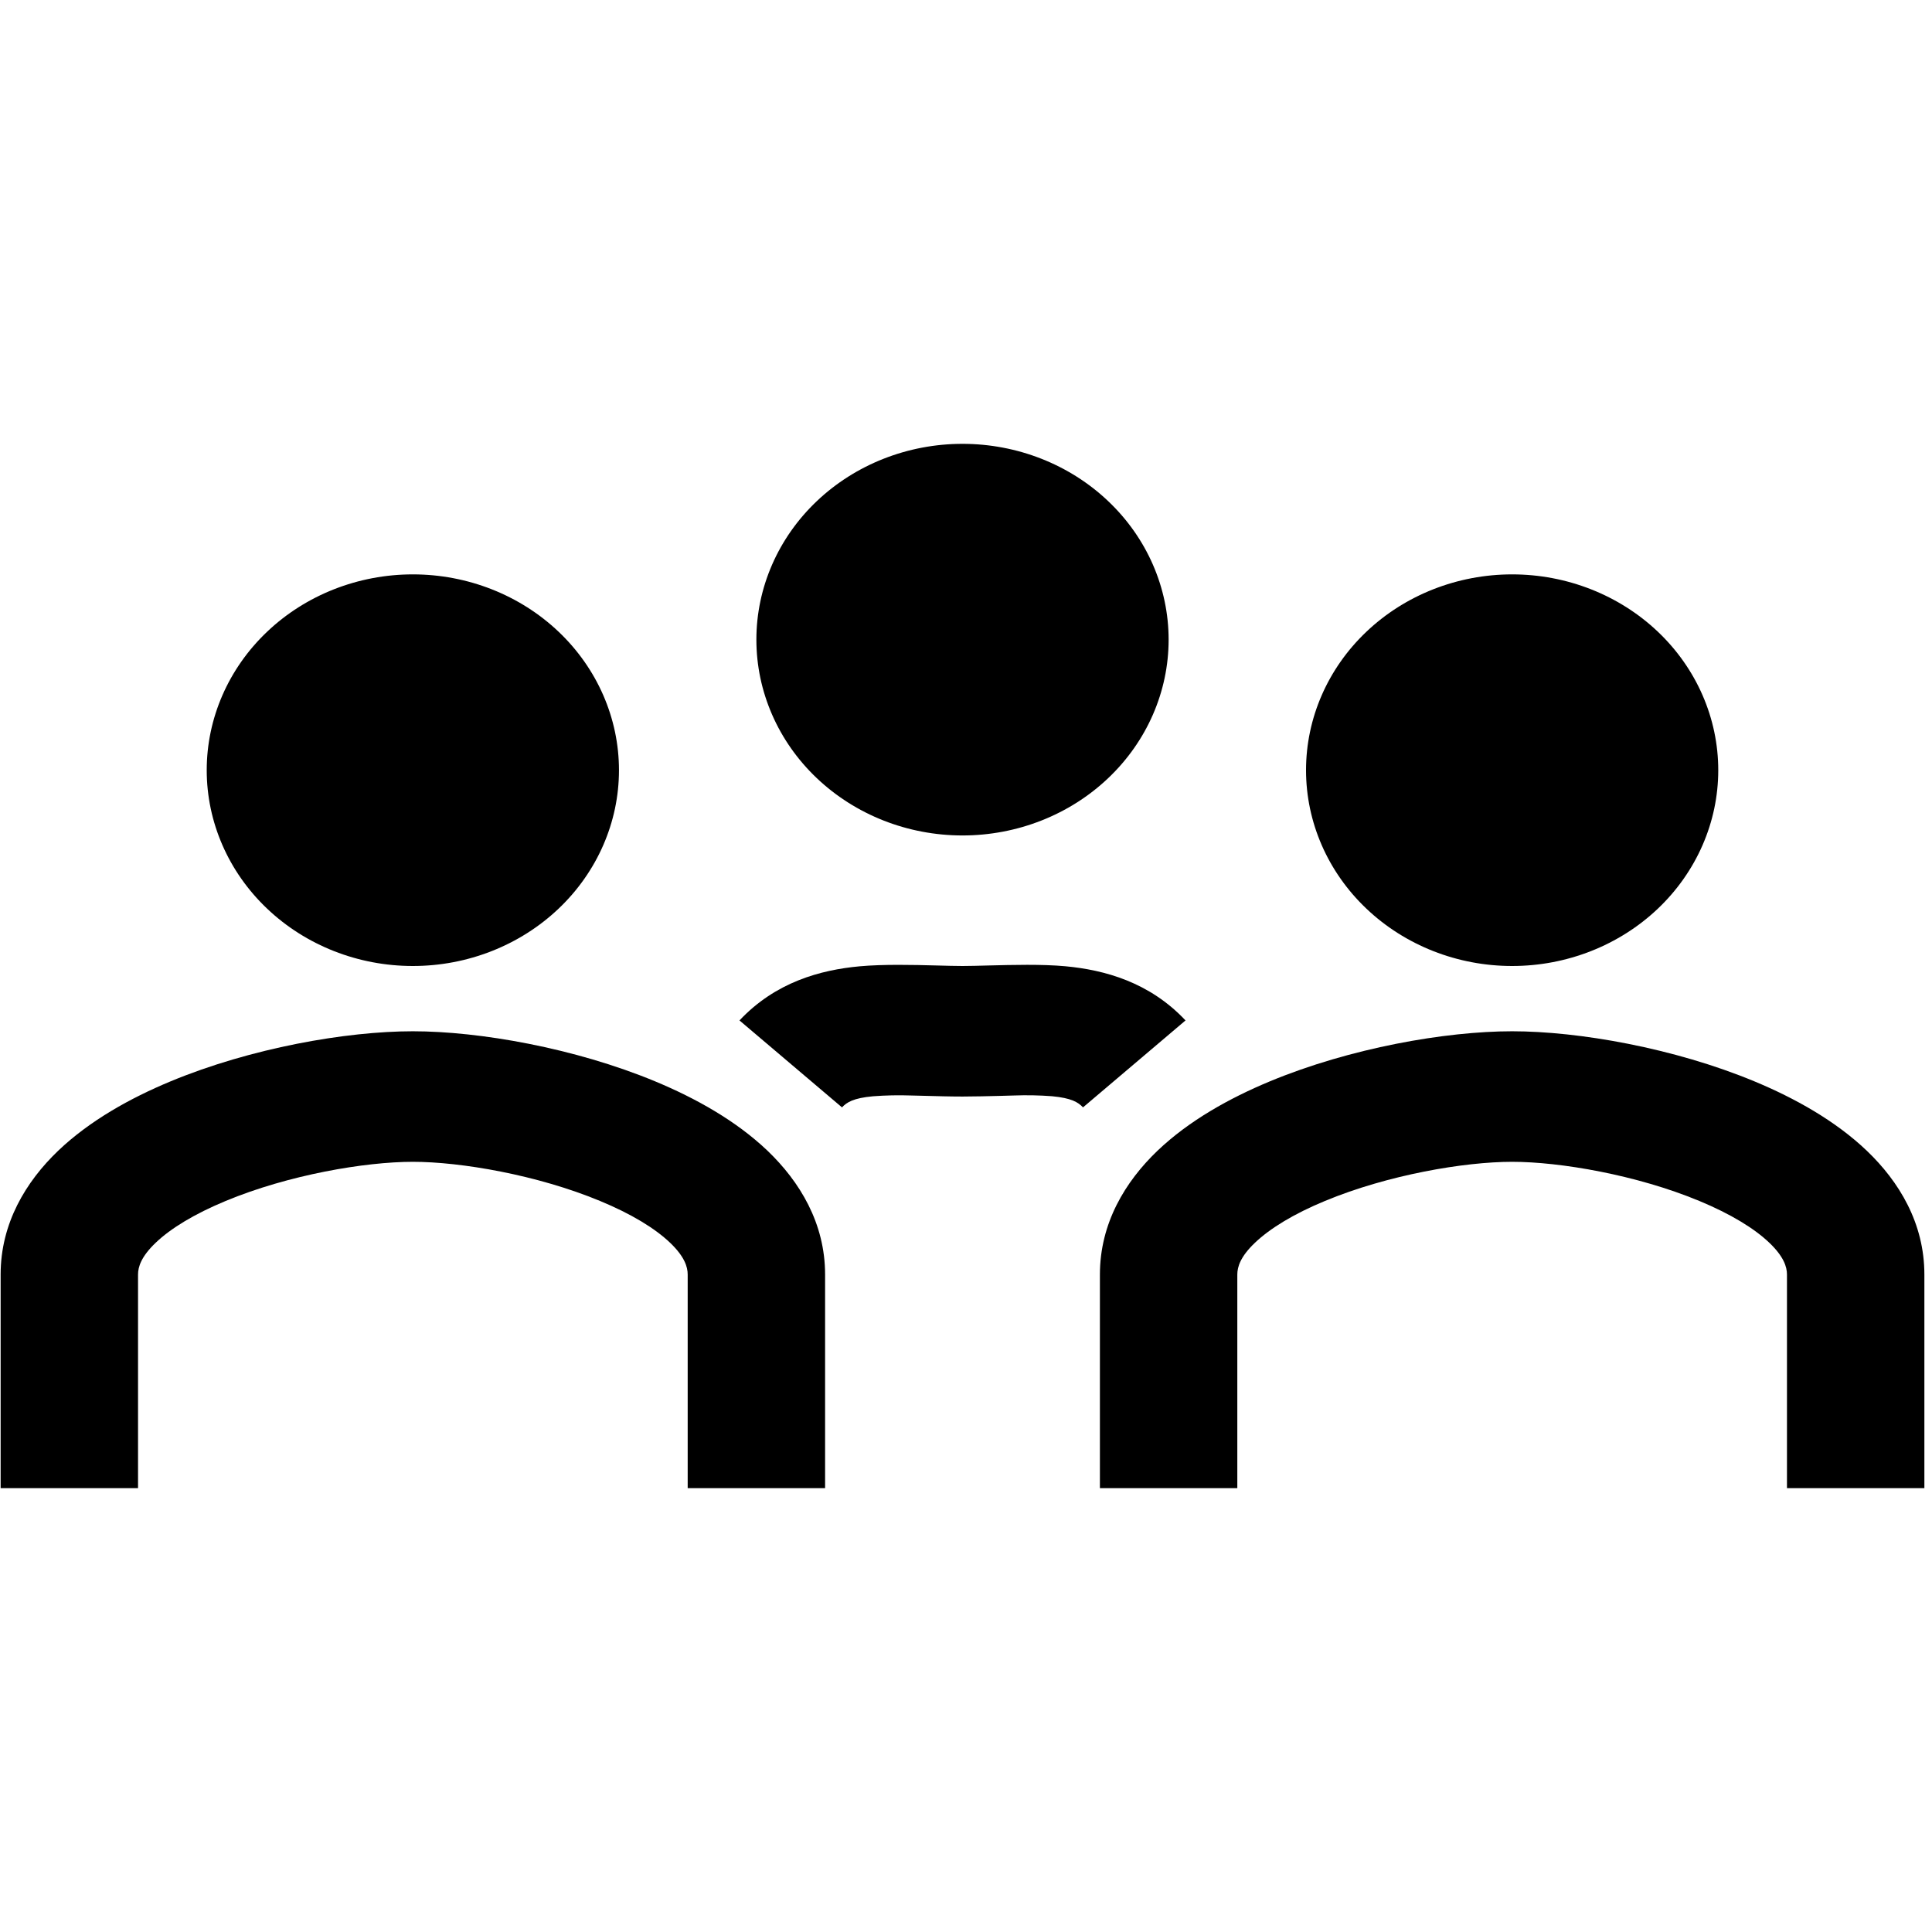 <svg width="20" height="20" viewBox="0 0 74 40" fill="none" xmlns="http://www.w3.org/2000/svg">
<path fill-rule="evenodd" clip-rule="evenodd" d="M23.708 12.5C23.708 14.489 22.876 16.397 21.396 17.803C19.915 19.21 17.907 20 15.813 20C13.719 20 11.711 19.21 10.231 17.803C8.75 16.397 7.918 14.489 7.918 12.5C7.918 10.511 8.75 8.603 10.231 7.197C11.711 5.79 13.719 5 15.813 5C17.907 5 19.915 5.79 21.396 7.197C22.876 8.603 23.708 10.511 23.708 12.5ZM5.287 31.817C5.287 31.523 5.411 31.128 5.961 30.602C6.534 30.052 7.445 29.497 8.642 29C11.047 28 13.979 27.5 15.813 27.5C17.647 27.5 20.576 28 22.984 29C24.182 29.495 25.09 30.05 25.666 30.6C26.218 31.128 26.34 31.523 26.34 31.817V40H31.603V31.817C31.603 29.848 30.629 28.255 29.4 27.078C28.192 25.925 26.637 25.06 25.092 24.418C22.018 23.142 18.368 22.5 15.813 22.5C13.255 22.5 9.608 23.142 6.534 24.418C4.989 25.06 3.434 25.925 2.226 27.078C0.997 28.255 0.024 29.848 0.024 31.817V40H5.287V31.817ZM48.066 30.602C47.513 31.128 47.392 31.523 47.392 31.817V40H42.129V31.817C42.129 29.848 43.103 28.255 44.332 27.078C45.539 25.925 47.095 25.06 48.639 24.418C51.713 23.142 55.363 22.5 57.918 22.5C60.474 22.5 64.124 23.142 67.197 24.418C68.742 25.06 70.297 25.925 71.505 27.078C72.737 28.255 73.708 29.848 73.708 31.817V40H68.445V31.817C68.445 31.523 68.321 31.128 67.771 30.602C67.197 30.052 66.287 29.497 65.09 29C62.684 28 59.753 27.5 57.918 27.5C56.084 27.5 53.155 28 50.747 29C49.55 29.495 48.642 30.052 48.066 30.602ZM57.918 20C60.012 20 62.02 19.21 63.501 17.803C64.981 16.397 65.813 14.489 65.813 12.5C65.813 10.511 64.981 8.603 63.501 7.197C62.02 5.79 60.012 5 57.918 5C55.825 5 53.816 5.79 52.336 7.197C50.855 8.603 50.024 10.511 50.024 12.5C50.024 14.489 50.855 16.397 52.336 17.803C53.816 19.21 55.825 20 57.918 20ZM44.761 7.5C44.761 9.489 43.929 11.397 42.448 12.803C40.968 14.21 38.96 15 36.866 15C34.772 15 32.764 14.21 31.283 12.803C29.803 11.397 28.971 9.489 28.971 7.5C28.971 5.511 29.803 3.603 31.283 2.197C32.764 0.79 34.772 0 36.866 0C38.96 0 40.968 0.79 42.448 2.197C43.929 3.603 44.761 5.511 44.761 7.5ZM32.25 25.415C32.434 25.218 32.692 25.058 33.437 24.99C33.922 24.953 34.409 24.943 34.895 24.96L35.426 24.973C35.874 24.985 36.382 25 36.866 25C37.35 25 37.858 24.985 38.305 24.975L38.837 24.96C39.323 24.942 39.81 24.951 40.295 24.988C41.039 25.058 41.295 25.218 41.482 25.415L45.408 22.085C44.026 20.615 42.303 20.15 40.808 20.01C39.903 19.927 38.782 19.957 37.861 19.98C37.487 19.99 37.145 20 36.866 20C36.587 20 36.245 19.99 35.871 19.98C34.95 19.955 33.829 19.93 32.924 20.012C31.429 20.15 29.705 20.615 28.324 22.085L32.25 25.415Z" fill="black"/>
</svg>
